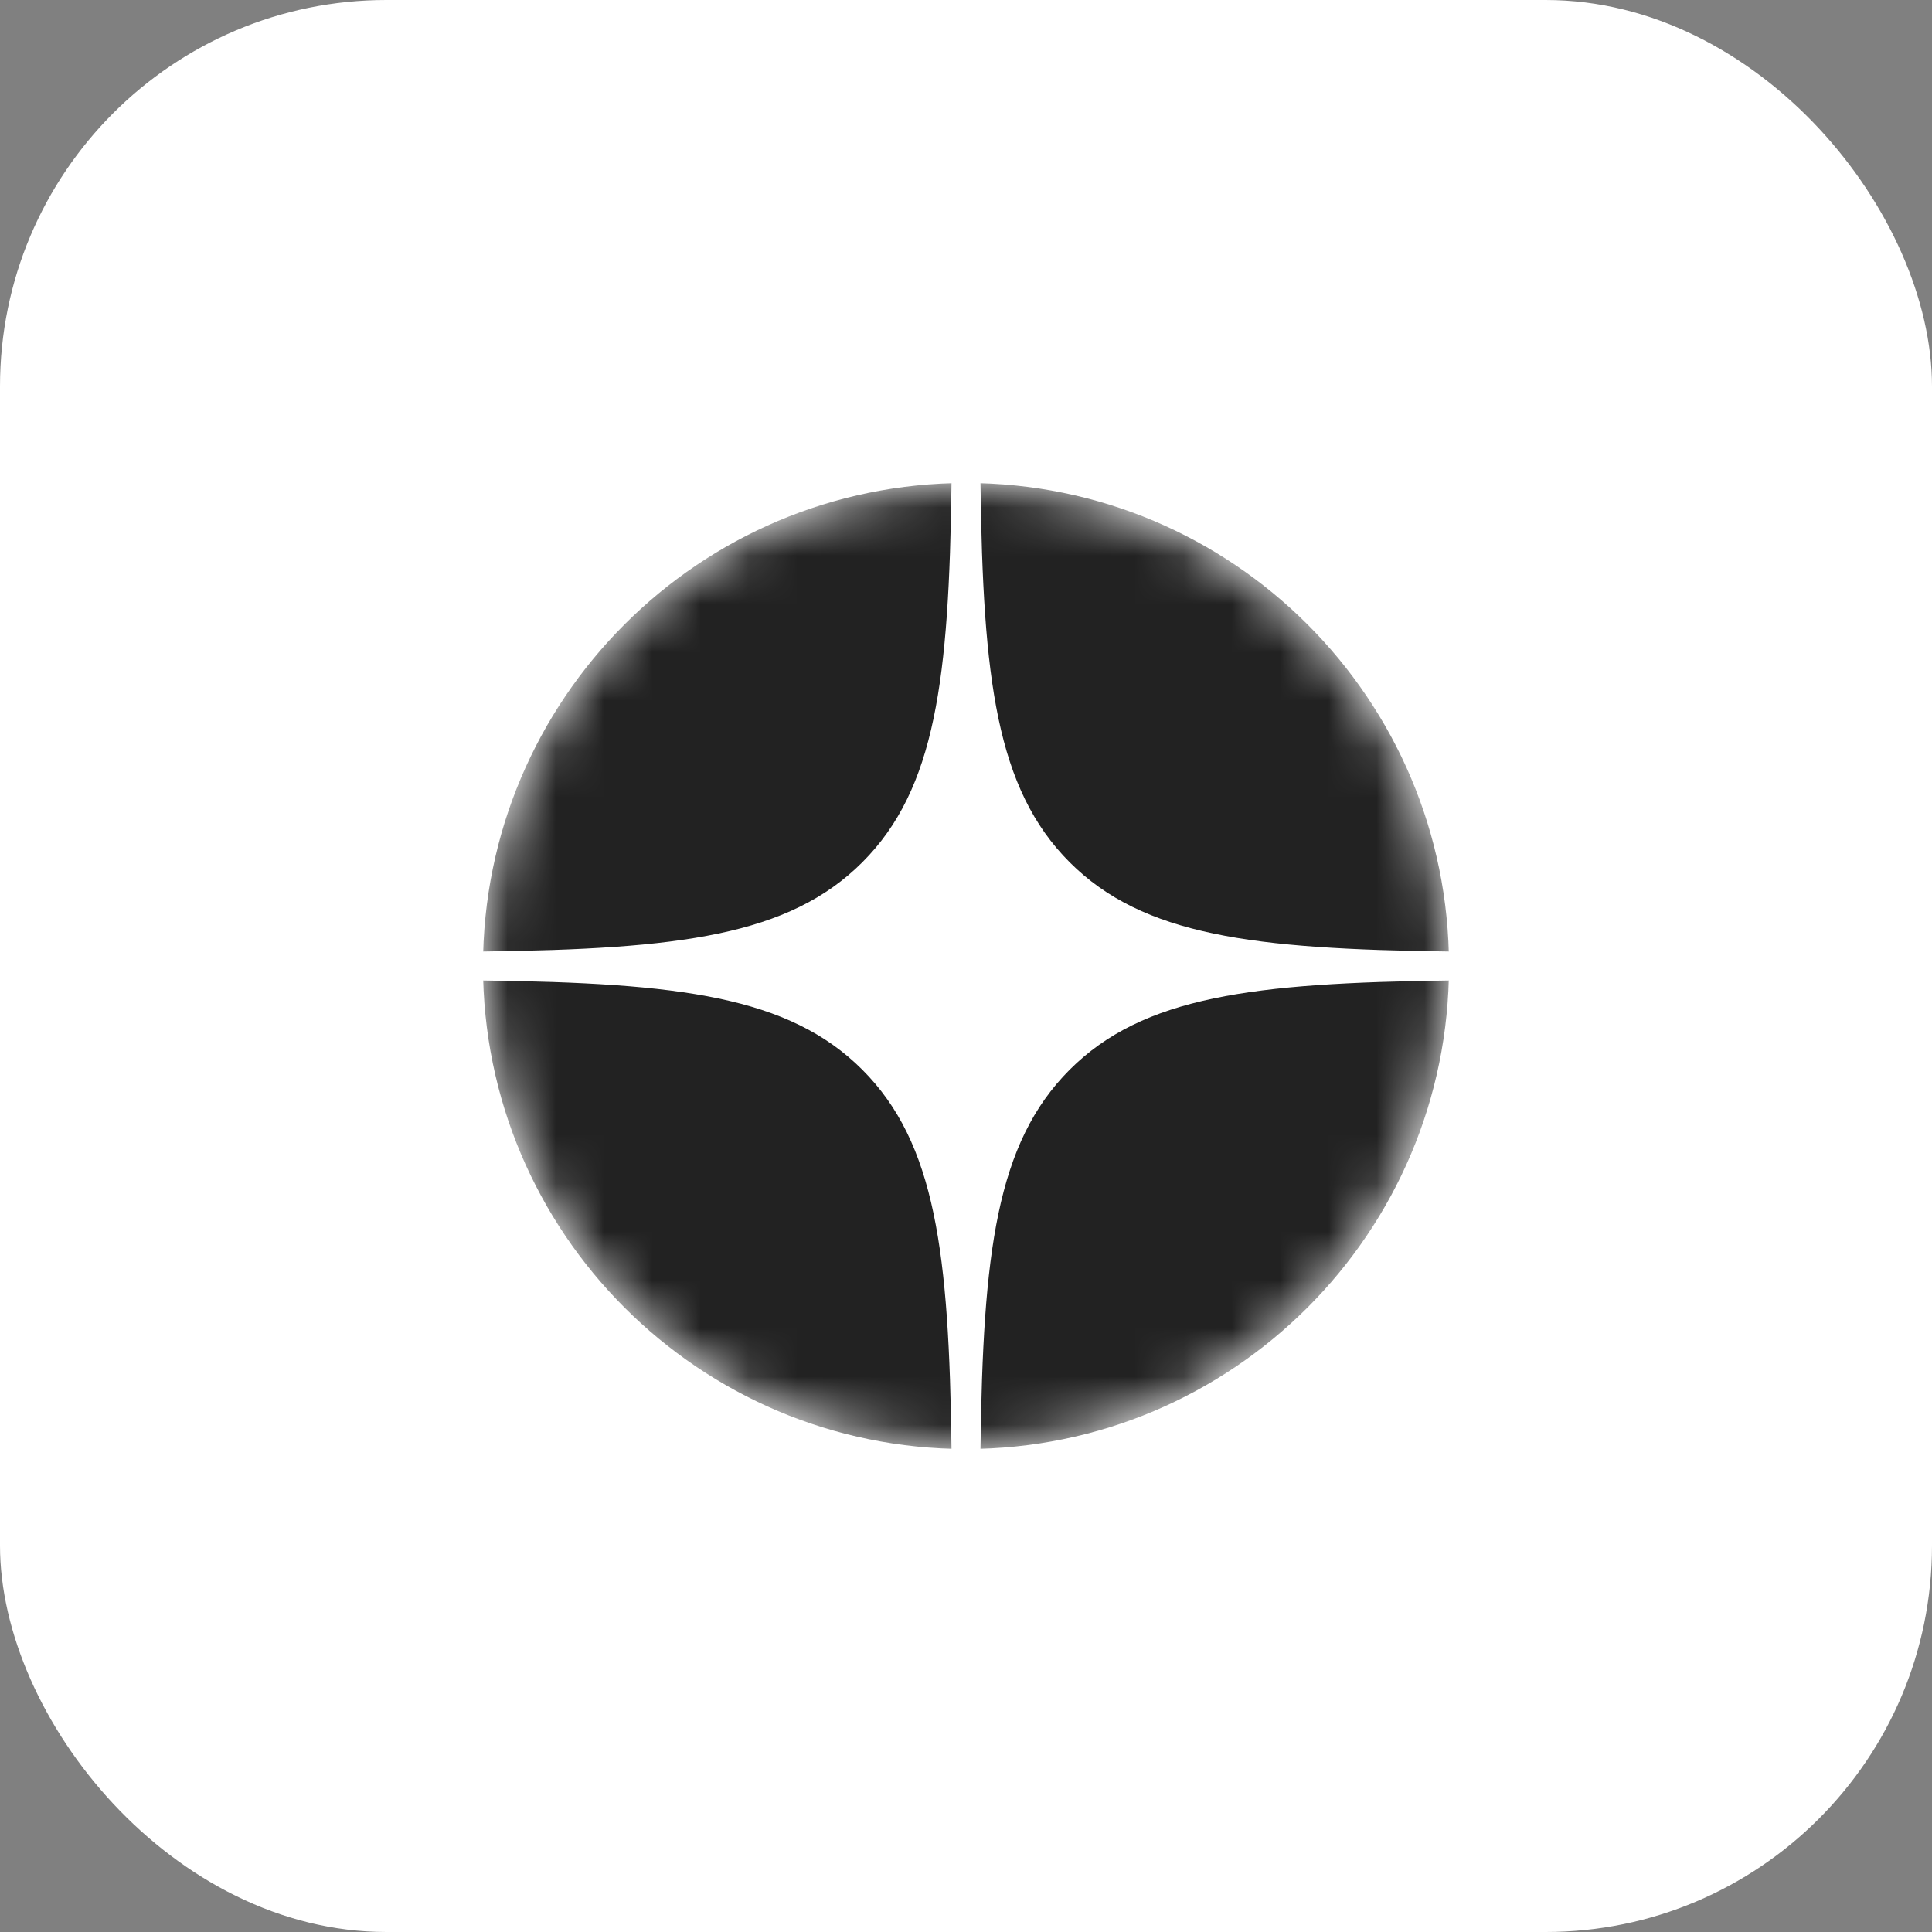<svg width="40" height="40" viewBox="0 0 40 40" fill="none" xmlns="http://www.w3.org/2000/svg">
<rect x="0" y="0" width="40" height="40" fill="#808080" stroke="none"/>
<rect width="40" height="40" rx="8" fill="white"/>
<g clip-path="url(#clip0_76_867)">
<mask id="mask0_76_867" style="mask-type:alpha" maskUnits="userSpaceOnUse" x="10" y="10" width="20" height="20">
<path d="M10 20C10 14.477 14.477 10 20 10C25.523 10 30 14.477 30 20C30 25.523 25.523 30 20 30C14.477 30 10 25.523 10 20Z" fill="black"/>
</mask>
<g mask="url(#mask0_76_867)">
<path d="M10 20C10 14.477 14.477 10 20 10C25.523 10 30 14.477 30 20C30 25.523 25.523 30 20 30C14.477 30 10 25.523 10 20Z" fill="#222222"/>
<path fill-rule="evenodd" clip-rule="evenodd" d="M19.7 10C19.65 14.054 19.373 16.332 17.853 17.853C16.332 19.373 14.054 19.65 10 19.7V20.3C14.054 20.35 16.332 20.627 17.853 22.147C19.373 23.668 19.65 25.946 19.7 30H20.3C20.35 25.946 20.627 23.668 22.147 22.147C23.668 20.627 25.946 20.35 30 20.3V19.7C25.946 19.65 23.668 19.373 22.147 17.853C20.627 16.332 20.35 14.054 20.3 10H19.7Z" fill="white"/>
</g>
</g>
<defs>
<clipPath id="clip0_76_867">
<rect width="20" height="20" fill="white" transform="translate(10 10)"/>
</clipPath>
</defs>
</svg>
